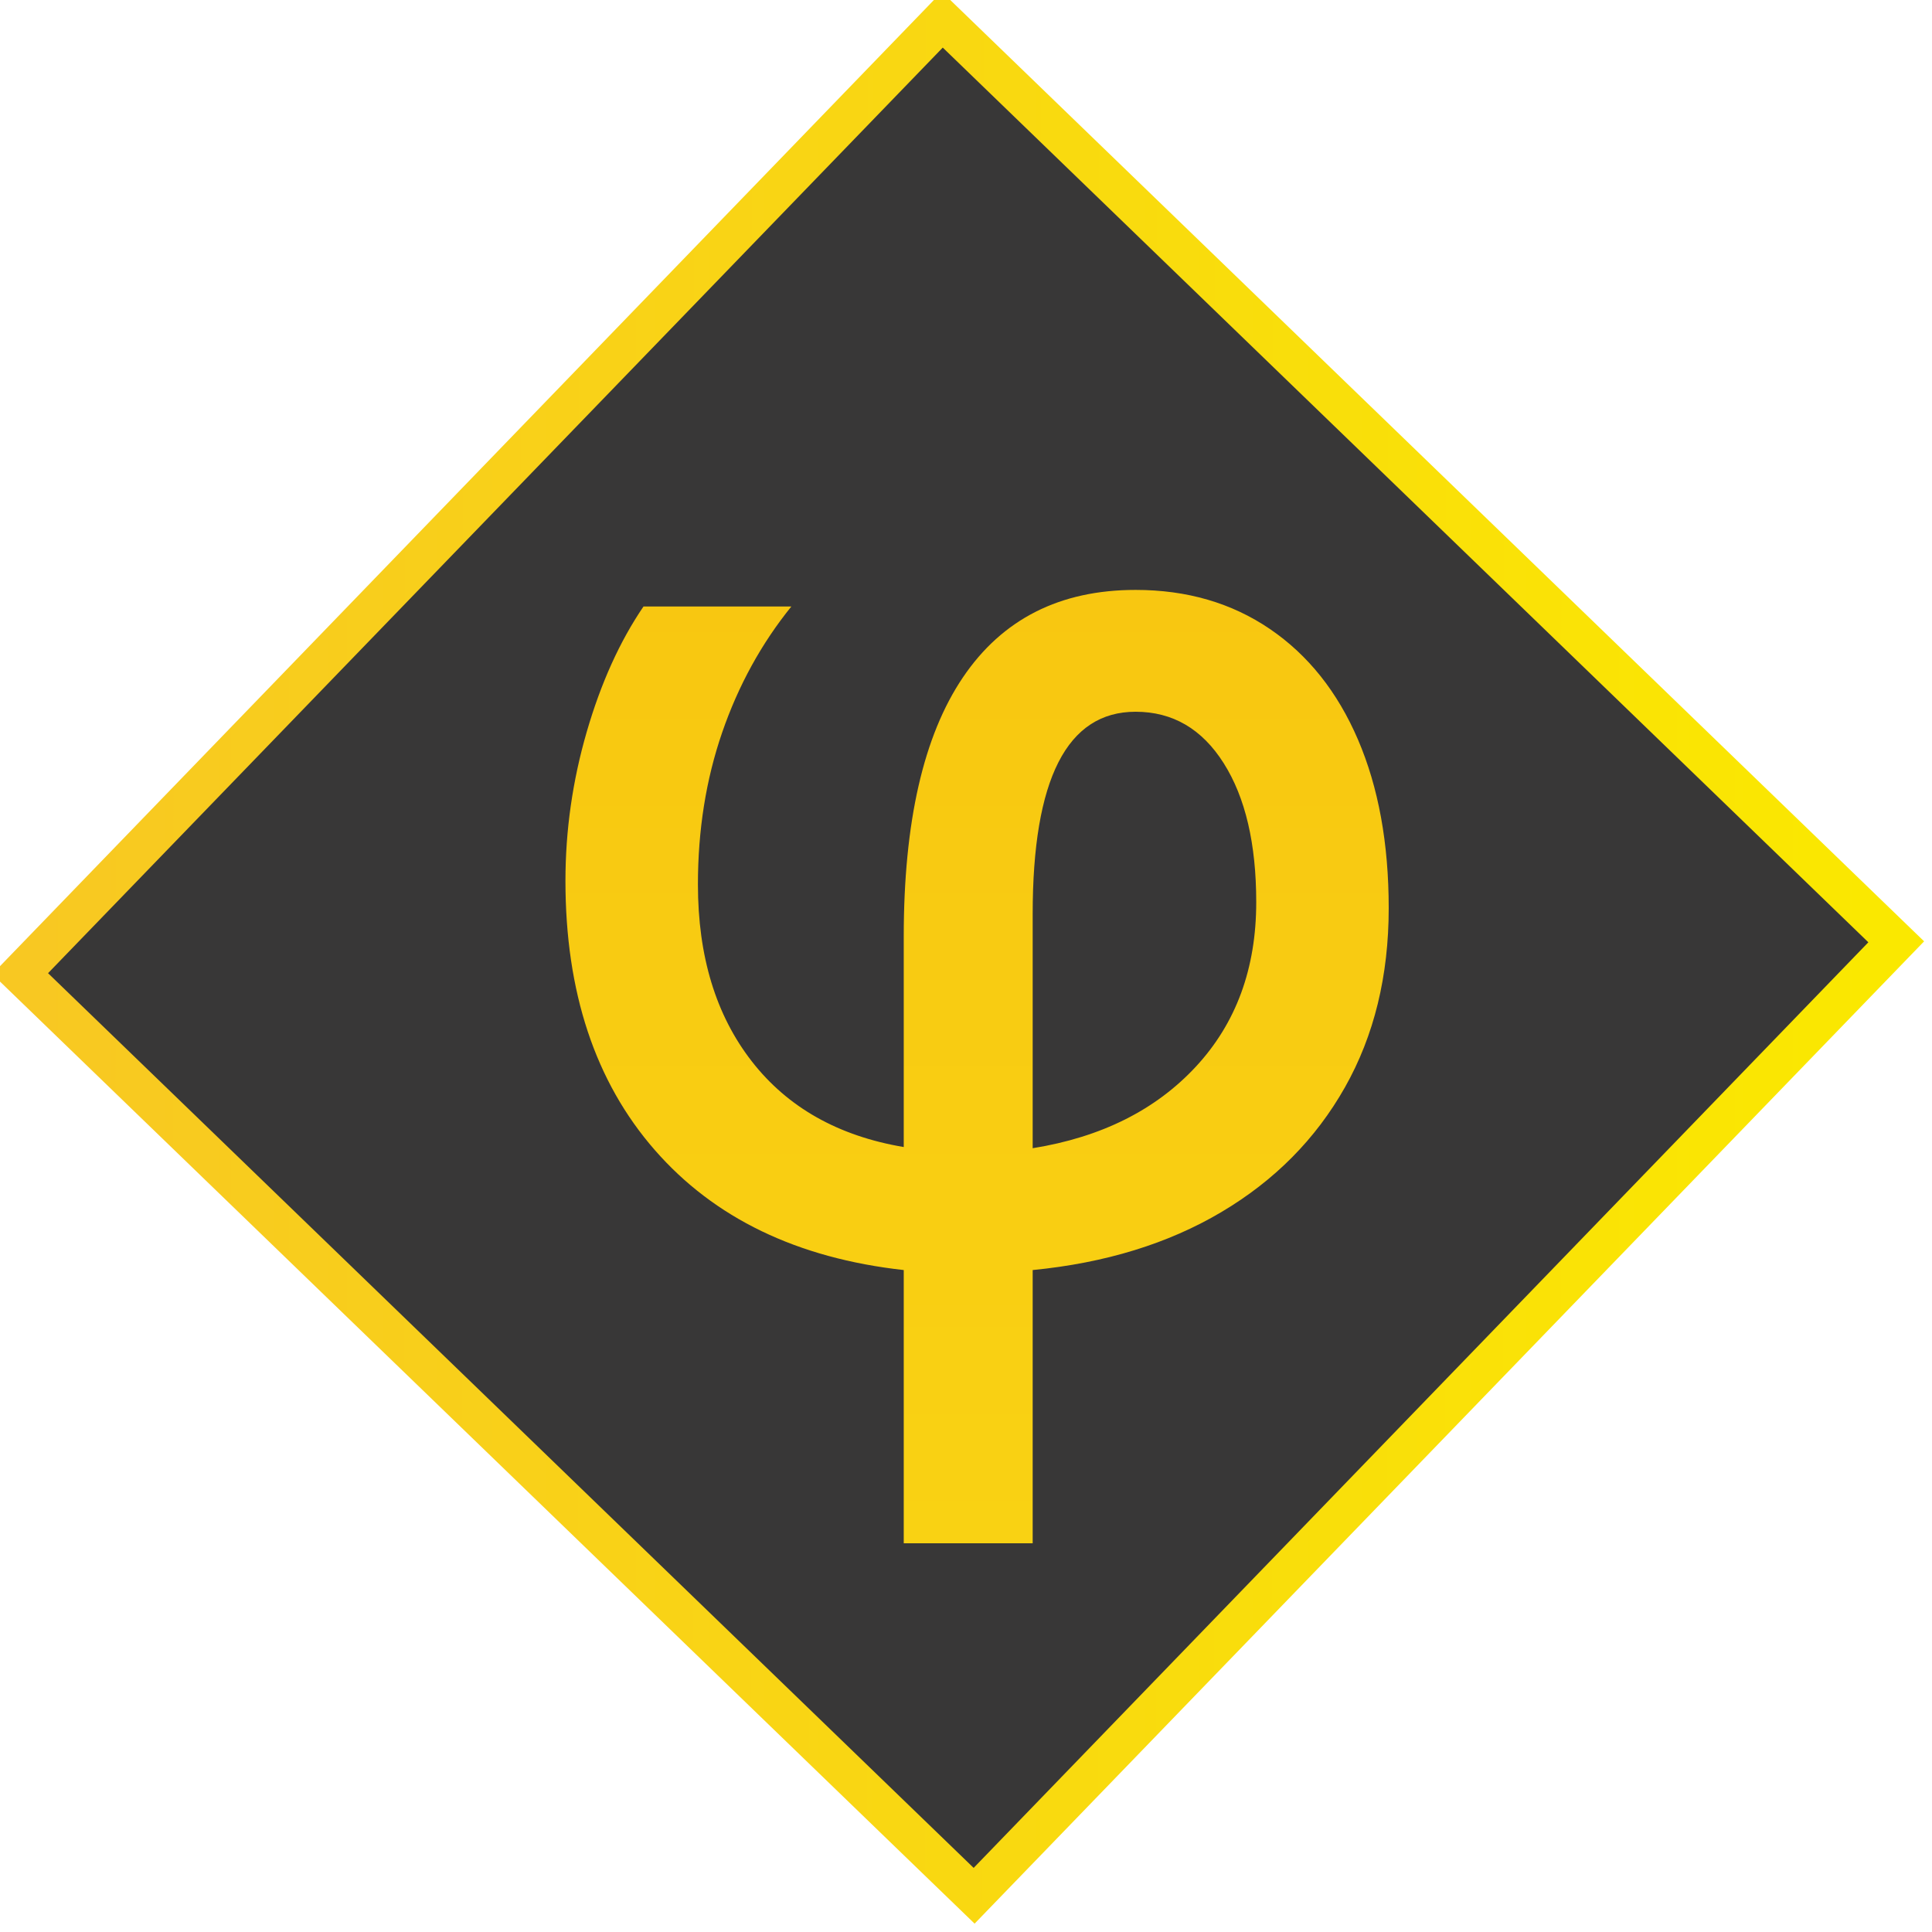 <?xml version="1.0" encoding="utf-8"?>
<svg width="98px" height="98px" viewBox="0 0 98 98" version="1.1" xmlns:xlink="http://www.w3.org/1999/xlink" xmlns="http://www.w3.org/2000/svg">
  <desc>Created with Lunacy</desc>
  <defs>
    <linearGradient x1="0.992" y1="0.001" x2="0.005" y2="0.987" id="gradient_1">
      <stop offset="0" stop-color="#F8C822" />
      <stop offset="1" stop-color="#FAE800" />
    </linearGradient>
    <linearGradient x1="0.5" y1="0" x2="0.5" y2="1" id="gradient_2">
      <stop offset="0" stop-color="#F8C711" />
      <stop offset="1" stop-color="#F9D213" />
    </linearGradient>
  </defs>
  <g id="phi15phi" transform="translate(1 1)">
    <g id="Group">
      <path d="M0 0L67.3 0L67.3 67.3L0 67.3L0 0L0 0Z" transform="matrix(-0.719 -0.695 0.695 -0.719 48.412 95.162)" id="Rectangle" fill="#383737" stroke="url(#gradient_1)" stroke-width="2" />
    </g>
    <g id="Group" transform="translate(27.682 28.923)">
      <g id="φ">
        <path d="M39.54 25.23C41.02 22.61 41.76 19.58 41.76 16.14C41.76 12.86 41.24 10.01 40.2 7.59C39.16 5.17 37.67 3.3 35.73 1.98Q32.82 0 28.92 0C25.08 0 22.16 1.48 20.16 4.44Q17.16 8.88 17.16 17.58L17.16 28.26C13.84 27.7 11.27 26.25 9.45 23.91Q6.72 20.4 6.72 14.94Q6.72 10.8 7.95 7.23C8.77 4.85 9.94 2.72 11.46 0.84L3.96 0.84Q2.16 3.48 1.08 7.2Q0 10.92 0 14.76Q-2.98023e-07 23.22 4.53 28.41Q9.06 33.6 17.16 34.5L17.16 48.36L23.7 48.36L23.7 34.5C27.38 34.14 30.57 33.16 33.27 31.56C35.97 29.96 38.06 27.85 39.54 25.23ZM31.98 24.18C29.94 26.38 27.18 27.76 23.7 28.32L23.7 16.44C23.7 9.6 25.44 6.18 28.92 6.18C30.8 6.18 32.29 7.05 33.39 8.79C34.49 10.53 35.04 12.88 35.04 15.84Q35.04 20.88 31.98 24.18Z" id="Shape" fill="url(#gradient_2)" fill-rule="evenodd" stroke="none" />
      </g>
    </g>
  </g>
</svg>